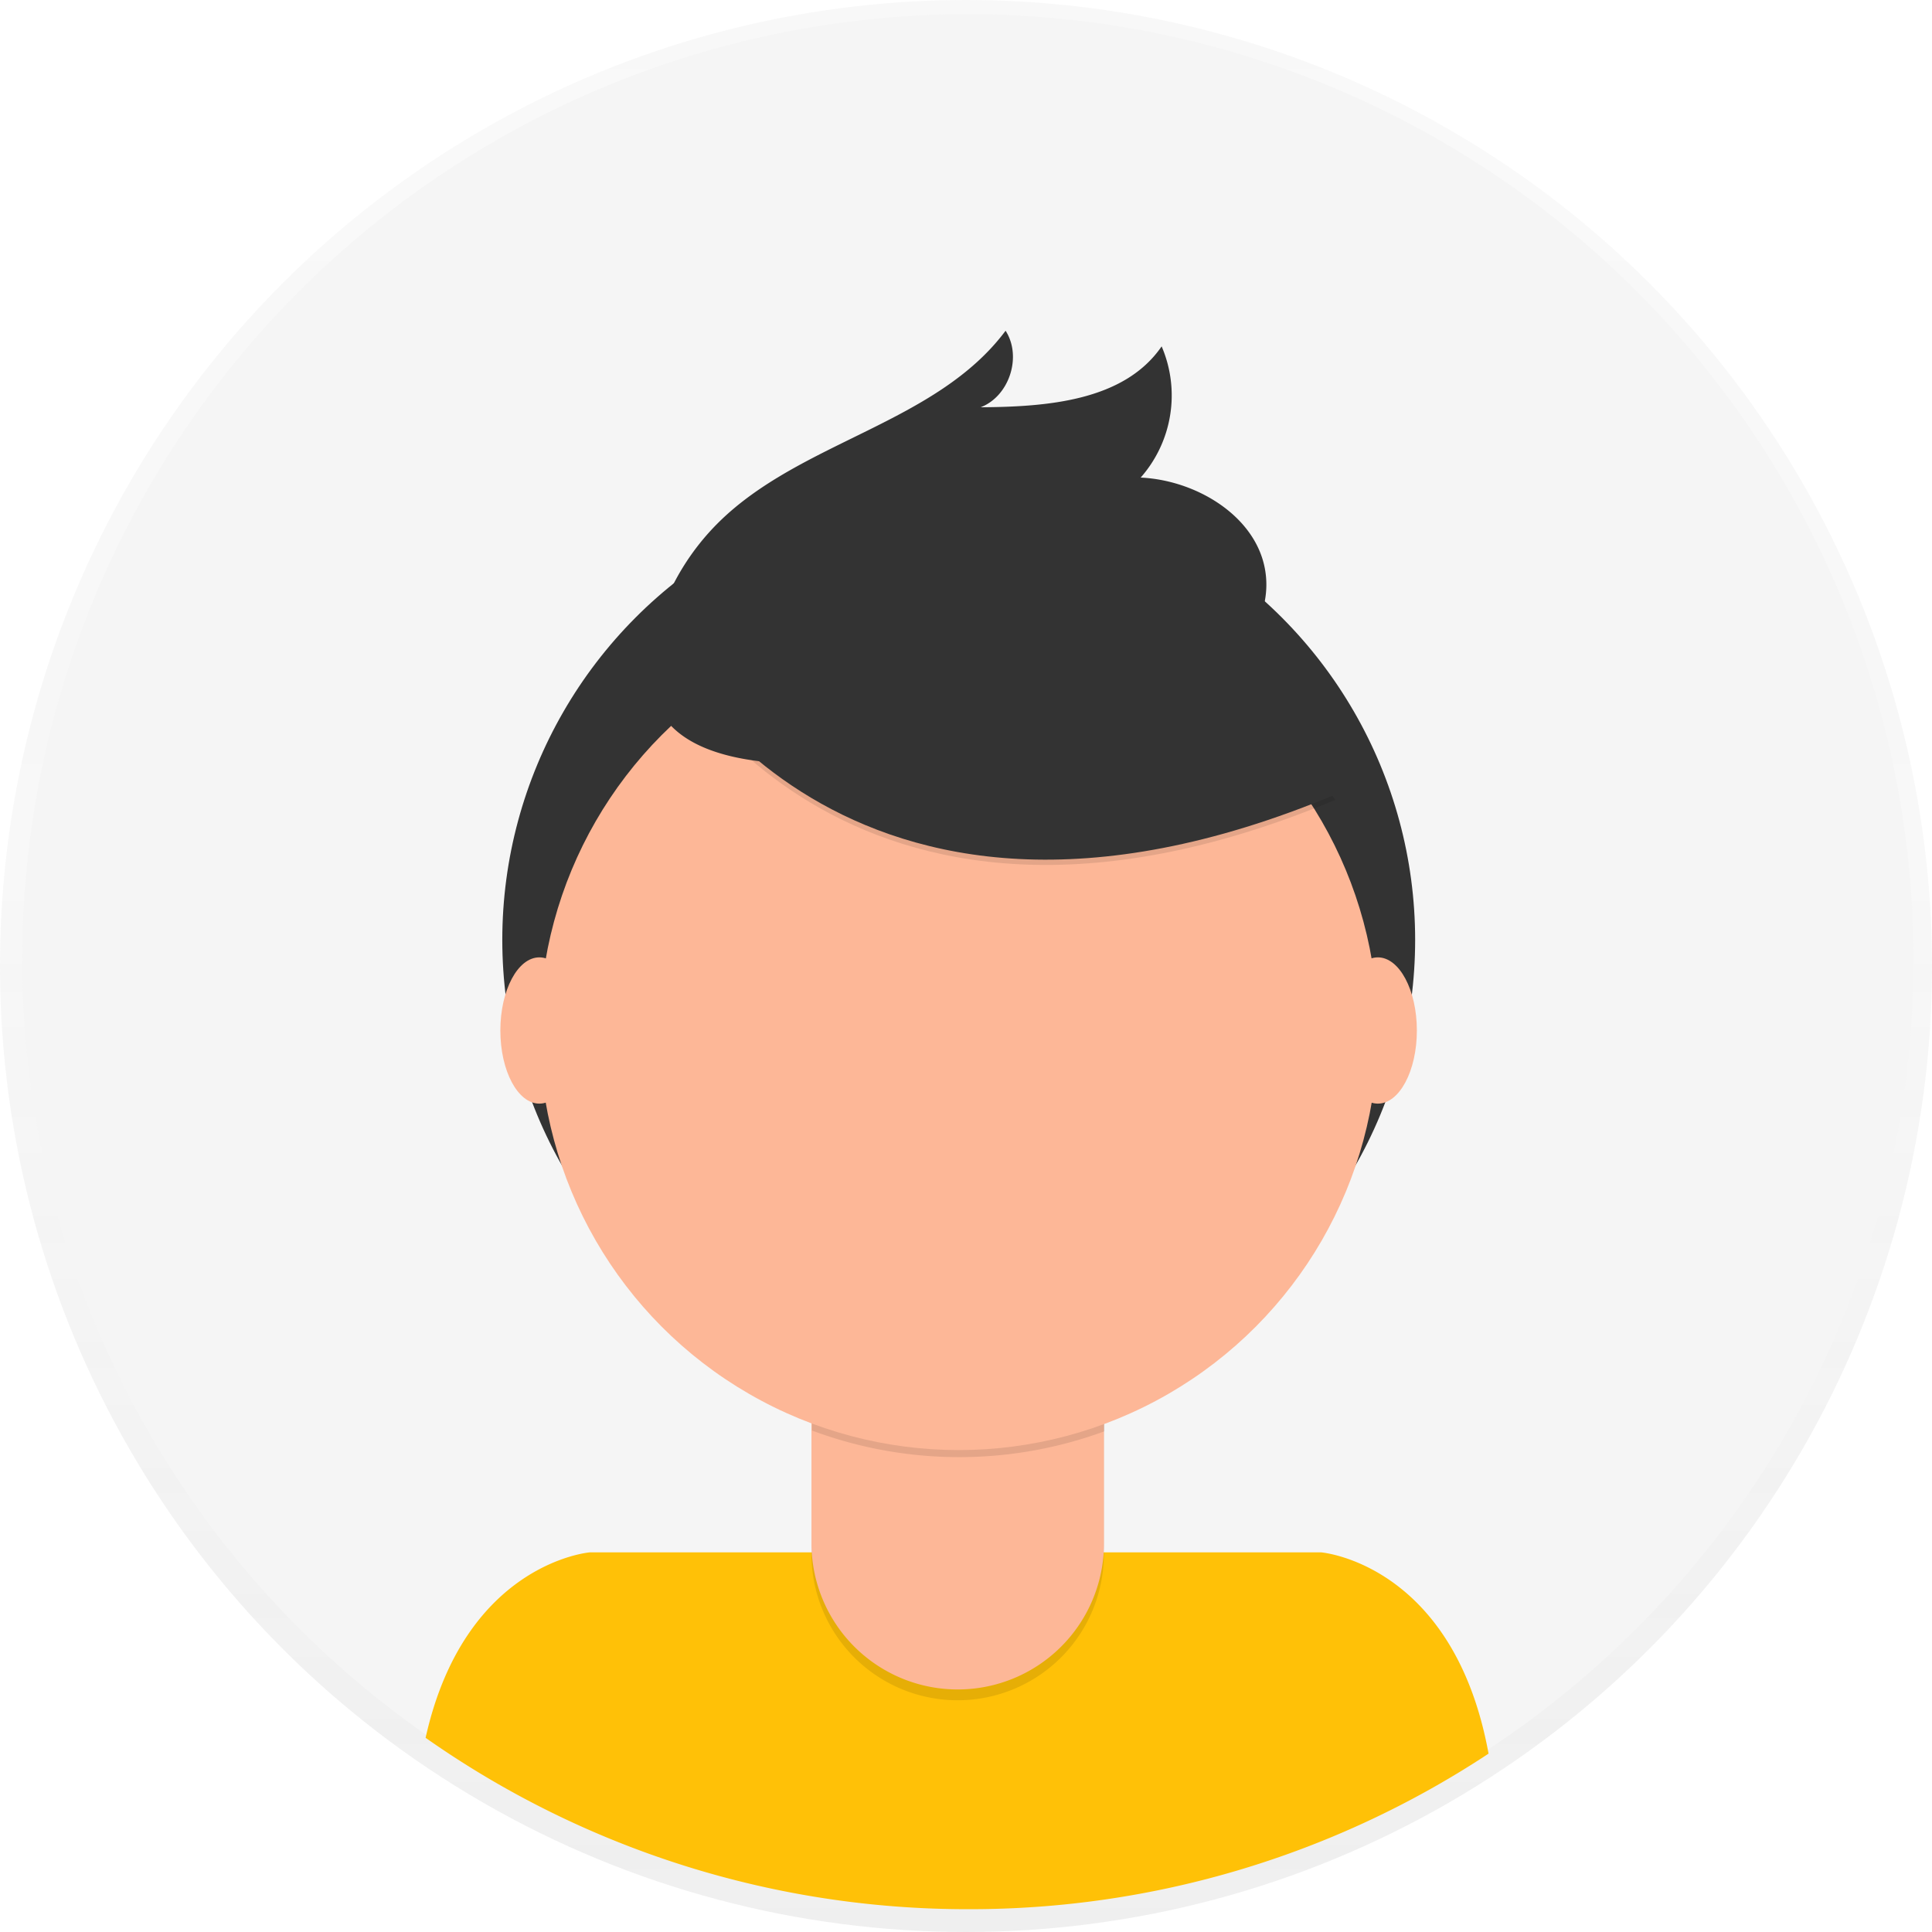 <svg data-name="Layer 1" xmlns="http://www.w3.org/2000/svg" viewBox="0 0 698 698">
  <defs>
    <linearGradient id="a" x1="349" y1="698" x2="349" gradientUnits="userSpaceOnUse">
      <stop offset="0" stop-color="gray" stop-opacity=".25"/>
      <stop offset=".54" stop-color="gray" stop-opacity=".12"/>
      <stop offset="1" stop-color="gray" stop-opacity=".1"/>
    </linearGradient>
  </defs>
  <circle cx="349" cy="349" r="349" fill="url(#a)" opacity=".5"/>
  <circle cx="349.68" cy="346.77" r="341.64" fill="#f5f5f5"/>
  <path d="M350 689.76a340 340 0 00187.79-56.2c-12.59-68.8-60.5-72.72-60.5-72.72h-264.2s-45.21 3.71-59.33 67A340.07 340.07 0 00350 689.76z" fill="#ffc107"/>
  <circle cx="346.37" cy="339.57" r="164.9" fill="#333"/>
  <path d="M293.15 476.92h105.66v84.53A52.83 52.83 0 01346 614.28a52.83 52.83 0 01-52.83-52.83v-84.53z" opacity=".1"/>
  <path d="M296.5 473h99a3.35 3.35 0 013.35 3.35v81.18A52.83 52.83 0 01346 610.37a52.83 52.83 0 01-52.83-52.83v-81.19a3.35 3.35 0 013.33-3.35z" fill="#fdb797"/>
  <path d="M293.34 516.82a152.07 152.07 0 00105.66.29v-13H293.34z" opacity=".1"/>
  <circle cx="346.37" cy="372.44" r="151.45" fill="#fdb797"/>
  <path d="M238.49 234.68S302.32 364.24 482.37 289l-41.92-65.73-74.31-26.67z" opacity=".1"/>
  <path d="M238.49 232.78s63.83 129.56 243.88 54.3l-41.92-65.73-74.31-26.67z" fill="#333"/>
  <path d="M237.93 224a87.49 87.49 0 0121.69-35.27c29.79-29.45 78.63-35.66 103.68-69.24 6 9.32 1.36 23.65-9 27.65 24-.16 51.81-2.26 65.38-22a44.89 44.89 0 01-7.57 47.4c21.27 1 44 15.4 45.34 36.65.92 14.16-8 27.56-19.59 35.68s-25.71 11.85-39.56 14.9c-40.44 8.93-186.76 46.3-160.37-35.77z" fill="#333"/>
  <ellipse cx="194.86" cy="372.3" rx="14.09" ry="26.42" fill="#fdb797"/>
  <ellipse cx="497.8" cy="372.3" rx="14.09" ry="26.42" fill="#fdb797"/>
</svg>